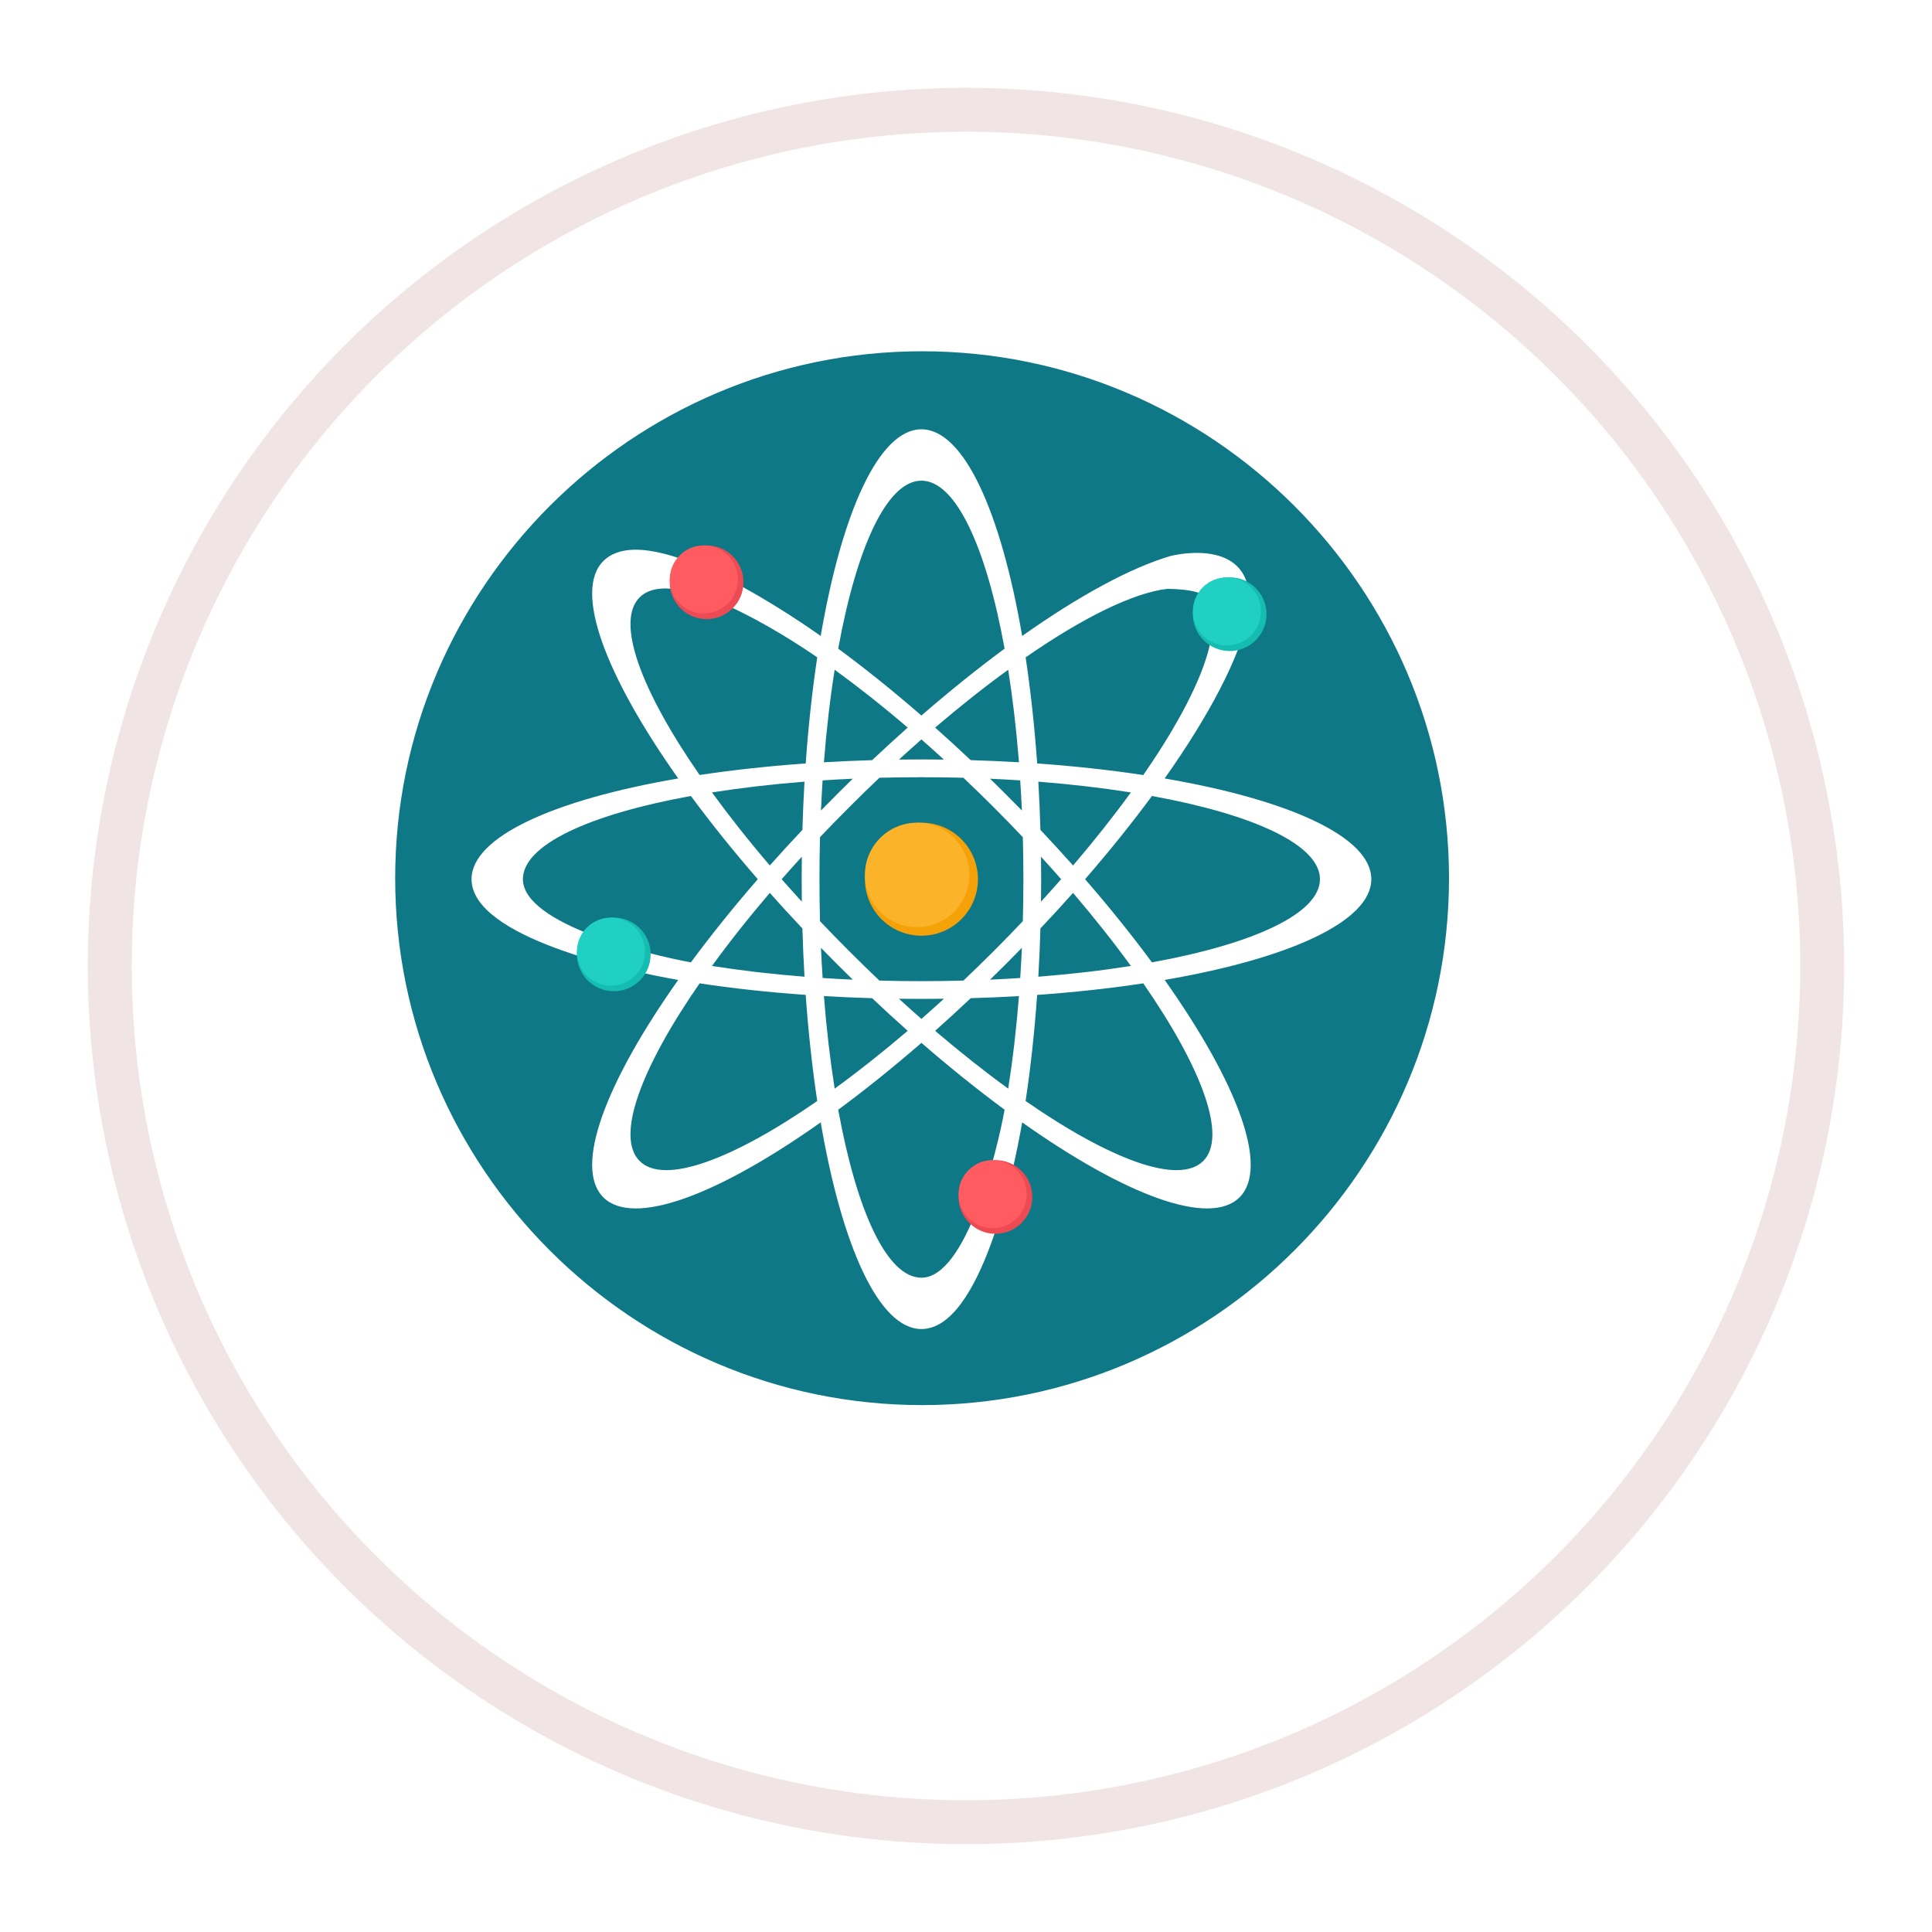 <svg width="44" height="44" viewBox="0 0 44 44" fill="none" xmlns="http://www.w3.org/2000/svg">
<g filter="url(#filter0_d)">
<circle cx="21" cy="20" r="20" fill="white"/>
<circle cx="21" cy="20" r="19.5" stroke="#F1E4E4"/>
</g>
<path d="M21 32C27.609 32 33 26.609 33 20C33 13.391 27.609 8 21 8C14.391 8 9 13.391 9 20C9 26.609 14.391 32 21 32Z" fill="#0E7886"/>
<path d="M18.691 14.484C17.741 13.812 14.706 11.813 13.74 12.778C13.059 13.459 13.787 15.383 15.446 17.729C12.615 18.214 10.739 19.06 10.739 20.023C10.739 21.35 14.282 22.117 15.446 22.317C13.787 24.662 13.059 26.587 13.74 27.268C14.421 27.948 16.346 27.221 18.691 25.561C19.176 28.393 20.022 30.268 20.985 30.268C22.323 30.268 23.078 26.736 23.279 25.561C25.624 27.221 27.549 27.948 28.23 27.268C28.911 26.587 28.183 24.662 26.524 22.317C29.355 21.832 31.231 20.986 31.231 20.023C31.231 19.06 29.355 18.214 26.524 17.729C27.545 16.285 28.214 15 28.418 14.067C28.711 12.354 27.123 12.551 26.663 12.661C25.76 12.925 24.585 13.56 23.279 14.484C22.794 11.652 21.948 9.777 20.985 9.777C20.022 9.777 19.176 11.653 18.691 14.484ZM11.909 20.023C11.909 19.241 13.419 18.549 15.735 18.128C16.186 18.74 16.696 19.376 17.258 20.023C16.696 20.67 16.186 21.306 15.735 21.917C14.771 21.742 11.909 21.048 11.909 20.023ZM20.985 29.099C20.203 29.099 19.511 27.588 19.09 25.273C19.702 24.822 20.338 24.311 20.985 23.75C21.632 24.311 22.268 24.822 22.879 25.273C22.705 26.235 22.005 29.099 20.985 29.099ZM27.606 14.335V14.335L27.603 14.371L27.603 14.372L27.6 14.408L27.599 14.41L27.595 14.446L27.595 14.448L27.59 14.484L27.59 14.487L27.584 14.523L27.584 14.526L27.578 14.562L27.577 14.566L27.57 14.602L27.569 14.607L27.562 14.642L27.561 14.648L27.553 14.683L27.552 14.689L27.544 14.725L27.542 14.732L27.533 14.767L27.531 14.775L27.522 14.809L27.52 14.818L27.511 14.852L27.508 14.862L27.498 14.896L27.495 14.906L27.494 14.911L27.481 14.951L27.471 14.985L27.467 14.997L27.456 15.031L27.452 15.043L27.441 15.076L27.436 15.09L27.425 15.123L27.42 15.137L27.409 15.169L27.403 15.185L27.391 15.217L27.385 15.233L27.367 15.282L27.355 15.313L27.347 15.331L27.335 15.361L27.328 15.381L27.315 15.411L27.307 15.431L27.294 15.46L27.285 15.482L27.273 15.511L27.263 15.533L27.251 15.561L27.241 15.584L27.228 15.612L27.217 15.636L27.205 15.664L27.193 15.689L27.181 15.716L27.168 15.742L27.156 15.768L27.143 15.795L27.131 15.821L27.117 15.849L27.105 15.875L27.09 15.904L27.089 15.906L27.062 15.959L27.05 15.982L27.035 16.014L27.023 16.037L27.006 16.07L26.994 16.092L26.977 16.126L26.965 16.147L26.946 16.182L26.935 16.203L26.916 16.239L26.889 16.288L26.884 16.297L26.873 16.316L26.852 16.354L26.842 16.373L26.82 16.413L26.809 16.43L26.786 16.471L26.776 16.488L26.752 16.53L26.743 16.546L26.718 16.589L26.709 16.605L26.683 16.649L26.674 16.664L26.647 16.709L26.639 16.723L26.611 16.769L26.603 16.782L26.574 16.83L26.566 16.842L26.536 16.891L26.529 16.903L26.498 16.953L26.491 16.963L26.459 17.014L26.453 17.024L26.419 17.077L26.414 17.085L26.379 17.139L26.374 17.147L26.338 17.202L26.334 17.209L26.297 17.265L26.293 17.271L26.255 17.329L26.252 17.334L26.213 17.392L26.21 17.396L26.17 17.456L26.168 17.459L26.126 17.521L26.125 17.523L26.082 17.586L26.081 17.587L26.037 17.651C25.285 17.537 24.475 17.448 23.621 17.387C23.56 16.533 23.471 15.722 23.358 14.971C24.675 14.058 25.818 13.499 26.588 13.41C27.711 13.426 27.711 13.77 27.607 14.335L27.606 14.335ZM18.612 14.971C18.499 15.722 18.41 16.533 18.349 17.387C17.495 17.448 16.684 17.537 15.933 17.65C14.593 15.716 14.014 14.158 14.567 13.605C15.335 12.838 17.861 14.451 18.613 14.971H18.612ZM20.985 17.296C20.813 17.296 20.642 17.297 20.473 17.299C20.644 17.142 20.815 16.99 20.985 16.84L20.985 16.84C21.155 16.989 21.326 17.143 21.497 17.299C21.327 17.297 21.157 17.296 20.985 17.296ZM22.913 18.095C22.792 17.973 22.67 17.853 22.548 17.735C22.78 17.745 23.009 17.758 23.235 17.773C23.25 17.998 23.262 18.227 23.273 18.459C23.154 18.338 23.035 18.216 22.913 18.095ZM18.697 21.586C18.815 21.708 18.935 21.829 19.057 21.951C19.178 22.073 19.3 22.192 19.421 22.311C19.189 22.3 18.96 22.288 18.735 22.273C18.72 22.047 18.707 21.818 18.697 21.586L18.697 21.586ZM17.802 20.023C17.951 19.853 18.105 19.682 18.261 19.511C18.259 19.68 18.258 19.851 18.258 20.023C18.258 20.195 18.259 20.365 18.261 20.535C18.105 20.364 17.952 20.193 17.802 20.023V20.023ZM20.473 22.746C20.642 22.748 20.813 22.749 20.985 22.749C21.157 22.749 21.327 22.748 21.497 22.746L21.489 22.753L21.481 22.761L21.473 22.768L21.465 22.775L21.457 22.783L21.449 22.79L21.441 22.797L21.433 22.805L21.425 22.812L21.417 22.819V22.819L21.409 22.826L21.401 22.834L21.392 22.841L21.384 22.849L21.376 22.856L21.368 22.863L21.36 22.87H21.36L21.352 22.877V22.878L21.344 22.885L21.336 22.892L21.328 22.899L21.32 22.906H21.32L21.312 22.914L21.304 22.921L21.296 22.928L21.288 22.935L21.28 22.942L21.272 22.95L21.264 22.957L21.256 22.964L21.248 22.971L21.24 22.978L21.24 22.978L21.232 22.985L21.224 22.992V22.993L21.216 23H21.216L21.208 23.007L21.208 23.007L21.2 23.014V23.014L21.192 23.021L21.184 23.028H21.184L21.176 23.035H21.176L21.168 23.043V23.043L21.16 23.05V23.05L21.152 23.057V23.057L21.144 23.064L21.136 23.071V23.071L21.128 23.078L21.128 23.078L21.12 23.085H21.12L21.112 23.092L21.112 23.093L21.104 23.1H21.104L21.096 23.107L21.088 23.114L21.088 23.114L21.08 23.121L21.08 23.121L21.072 23.128V23.128L21.064 23.135L21.056 23.142H21.056L21.048 23.149L21.048 23.149L21.041 23.156H21.04L21.033 23.163H21.032L21.025 23.17H21.024L21.017 23.177L21.009 23.184L21.001 23.191L20.993 23.198L20.993 23.198L20.985 23.205L20.985 23.205C20.815 23.056 20.644 22.903 20.473 22.746L20.473 22.746ZM24.167 20.023C24.018 20.193 23.865 20.363 23.708 20.535C23.71 20.365 23.712 20.194 23.712 20.023C23.712 19.851 23.71 19.68 23.708 19.511C23.865 19.682 24.018 19.853 24.167 20.023V20.023ZM19.057 18.095C18.935 18.216 18.815 18.338 18.697 18.459C18.707 18.227 18.72 17.998 18.734 17.773C18.96 17.758 19.189 17.745 19.421 17.735C19.3 17.853 19.178 17.973 19.056 18.095H19.057ZM23.273 21.586C23.262 21.818 23.25 22.047 23.235 22.273C23.009 22.288 22.78 22.3 22.548 22.311C22.67 22.192 22.792 22.072 22.913 21.951C23.035 21.829 23.154 21.708 23.273 21.586V21.586ZM20.672 16.57C20.404 16.809 20.133 17.057 19.862 17.312C19.49 17.323 19.123 17.339 18.764 17.36C18.823 16.612 18.905 15.905 19.009 15.253C19.543 15.641 20.102 16.082 20.672 16.57ZM16.215 18.047C16.867 17.944 17.574 17.861 18.322 17.802C18.301 18.161 18.285 18.528 18.274 18.9C18.019 19.171 17.771 19.441 17.532 19.71C17.044 19.14 16.603 18.581 16.215 18.047ZM17.532 20.335C17.771 20.604 18.019 20.875 18.274 21.145C18.285 21.518 18.301 21.884 18.322 22.244C17.574 22.185 16.867 22.102 16.215 21.999C16.603 21.464 17.044 20.906 17.532 20.335ZM19.862 22.733C20.133 22.989 20.404 23.237 20.672 23.476C20.102 23.963 19.543 24.405 19.009 24.793C18.906 24.141 18.823 23.433 18.764 22.685C19.123 22.706 19.49 22.723 19.862 22.733ZM21.297 23.476C21.566 23.237 21.837 22.989 22.108 22.733C22.48 22.723 22.846 22.706 23.206 22.685C23.147 23.433 23.064 24.141 22.961 24.793C22.427 24.405 21.868 23.963 21.297 23.476ZM25.755 21.999C25.103 22.102 24.396 22.185 23.647 22.244C23.668 21.884 23.685 21.518 23.695 21.145C23.951 20.875 24.198 20.604 24.438 20.335C24.925 20.906 25.367 21.464 25.755 21.999ZM24.438 19.711C24.199 19.442 23.951 19.171 23.695 18.9C23.685 18.528 23.668 18.162 23.647 17.802C24.396 17.861 25.103 17.944 25.755 18.047C25.367 18.581 24.925 19.14 24.438 19.711ZM22.107 17.312C21.837 17.057 21.566 16.809 21.297 16.57C21.868 16.083 22.426 15.641 22.961 15.253C23.064 15.905 23.147 16.612 23.206 17.36C22.846 17.339 22.48 17.323 22.107 17.312ZM22.627 18.381C22.856 18.609 23.078 18.838 23.294 19.066C23.303 19.381 23.307 19.7 23.307 20.023C23.307 20.346 23.303 20.665 23.294 20.979C23.078 21.208 22.855 21.436 22.627 21.665C22.398 21.893 22.17 22.116 21.941 22.332C21.627 22.341 21.308 22.345 20.985 22.345C20.662 22.345 20.343 22.341 20.028 22.332C19.8 22.116 19.571 21.893 19.343 21.665C19.114 21.436 18.892 21.208 18.675 20.979C18.667 20.665 18.663 20.346 18.663 20.023C18.663 19.7 18.667 19.381 18.675 19.066C18.892 18.838 19.114 18.609 19.343 18.381C19.571 18.152 19.8 17.93 20.028 17.713C20.343 17.705 20.662 17.701 20.985 17.701C21.308 17.701 21.627 17.705 21.941 17.713C22.17 17.93 22.398 18.152 22.627 18.381ZM18.612 25.075C16.677 26.415 15.12 26.994 14.567 26.441C14.014 25.888 14.593 24.33 15.933 22.395C16.684 22.509 17.495 22.598 18.349 22.658C18.41 23.513 18.499 24.323 18.612 25.075L18.612 25.075ZM23.357 25.075C23.471 24.323 23.56 23.513 23.62 22.659C24.475 22.598 25.285 22.509 26.037 22.395C27.377 24.33 27.956 25.888 27.403 26.441C26.85 26.994 25.292 26.415 23.357 25.075V25.075H23.357ZM26.235 21.917C25.784 21.306 25.273 20.67 24.712 20.023C25.273 19.376 25.784 18.74 26.235 18.128C28.55 18.549 30.061 19.241 30.061 20.023C30.061 20.805 28.55 21.497 26.235 21.917ZM20.985 16.296C20.338 15.734 19.702 15.224 19.09 14.773C19.511 12.457 20.203 10.947 20.985 10.947C21.767 10.947 22.459 12.457 22.879 14.773C22.268 15.224 21.632 15.734 20.985 16.296Z" fill="white"/>
<path d="M16.093 12.421C16.556 12.421 16.932 12.797 16.932 13.26C16.932 13.724 16.556 14.1 16.093 14.1C15.629 14.1 15.253 13.724 15.253 13.26C15.253 12.797 15.629 12.421 16.093 12.421Z" fill="#EC4B53"/>
<path d="M16.029 12.421C16.457 12.421 16.805 12.768 16.805 13.197C16.805 13.625 16.457 13.972 16.029 13.972C15.601 13.972 15.253 13.625 15.253 13.197C15.253 12.768 15.601 12.421 16.029 12.421Z" fill="#FF5B61"/>
<path d="M28.005 13.148C28.468 13.148 28.844 13.524 28.844 13.988C28.844 14.451 28.468 14.827 28.005 14.827C27.541 14.827 27.166 14.451 27.166 13.988C27.166 13.524 27.541 13.148 28.005 13.148Z" fill="#15BDB1"/>
<path d="M27.941 13.148C28.37 13.148 28.717 13.496 28.717 13.924C28.717 14.352 28.37 14.7 27.941 14.7C27.513 14.7 27.166 14.352 27.166 13.924C27.166 13.496 27.513 13.148 27.941 13.148Z" fill="#20D0C2"/>
<path d="M13.978 20.897C14.442 20.897 14.818 21.273 14.818 21.736C14.818 22.2 14.442 22.575 13.978 22.575C13.515 22.575 13.139 22.2 13.139 21.736C13.139 21.273 13.515 20.897 13.978 20.897Z" fill="#15BDB1"/>
<path d="M13.915 20.897C14.343 20.897 14.69 21.244 14.69 21.672C14.69 22.101 14.343 22.448 13.915 22.448C13.486 22.448 13.139 22.101 13.139 21.672C13.139 21.244 13.486 20.897 13.915 20.897Z" fill="#20D0C2"/>
<path d="M22.671 26.421C23.134 26.421 23.51 26.796 23.51 27.26C23.51 27.723 23.134 28.099 22.671 28.099C22.207 28.099 21.831 27.723 21.831 27.26C21.831 26.796 22.207 26.421 22.671 26.421Z" fill="#EC4B53"/>
<path d="M22.607 26.421C23.035 26.421 23.383 26.768 23.383 27.196C23.383 27.625 23.035 27.972 22.607 27.972C22.178 27.972 21.831 27.625 21.831 27.196C21.831 26.768 22.179 26.421 22.607 26.421Z" fill="#FF5B61"/>
<path d="M20.985 18.736C21.696 18.736 22.272 19.312 22.272 20.023C22.272 20.734 21.696 21.31 20.985 21.31C20.274 21.31 19.698 20.734 19.698 20.023C19.698 19.312 20.274 18.736 20.985 18.736Z" fill="#F5A209"/>
<path d="M20.887 18.736C21.544 18.736 22.077 19.268 22.077 19.925C22.077 20.582 21.544 21.115 20.887 21.115C20.23 21.115 19.698 20.582 19.698 19.925C19.698 19.268 20.23 18.736 20.887 18.736Z" fill="#FBB429"/>
<defs>
<filter id="filter0_d" x="0" y="0" width="44" height="44" filterUnits="userSpaceOnUse" color-interpolation-filters="sRGB">
<feFlood flood-opacity="0" result="BackgroundImageFix"/>
<feColorMatrix in="SourceAlpha" type="matrix" values="0 0 0 0 0 0 0 0 0 0 0 0 0 0 0 0 0 0 127 0" result="hardAlpha"/>
<feOffset dx="1" dy="2"/>
<feGaussianBlur stdDeviation="1"/>
<feComposite in2="hardAlpha" operator="out"/>
<feColorMatrix type="matrix" values="0 0 0 0 0 0 0 0 0 0 0 0 0 0 0 0 0 0 0.35 0"/>
<feBlend mode="normal" in2="BackgroundImageFix" result="effect1_dropShadow"/>
<feBlend mode="normal" in="SourceGraphic" in2="effect1_dropShadow" result="shape"/>
</filter>
</defs>
</svg>
